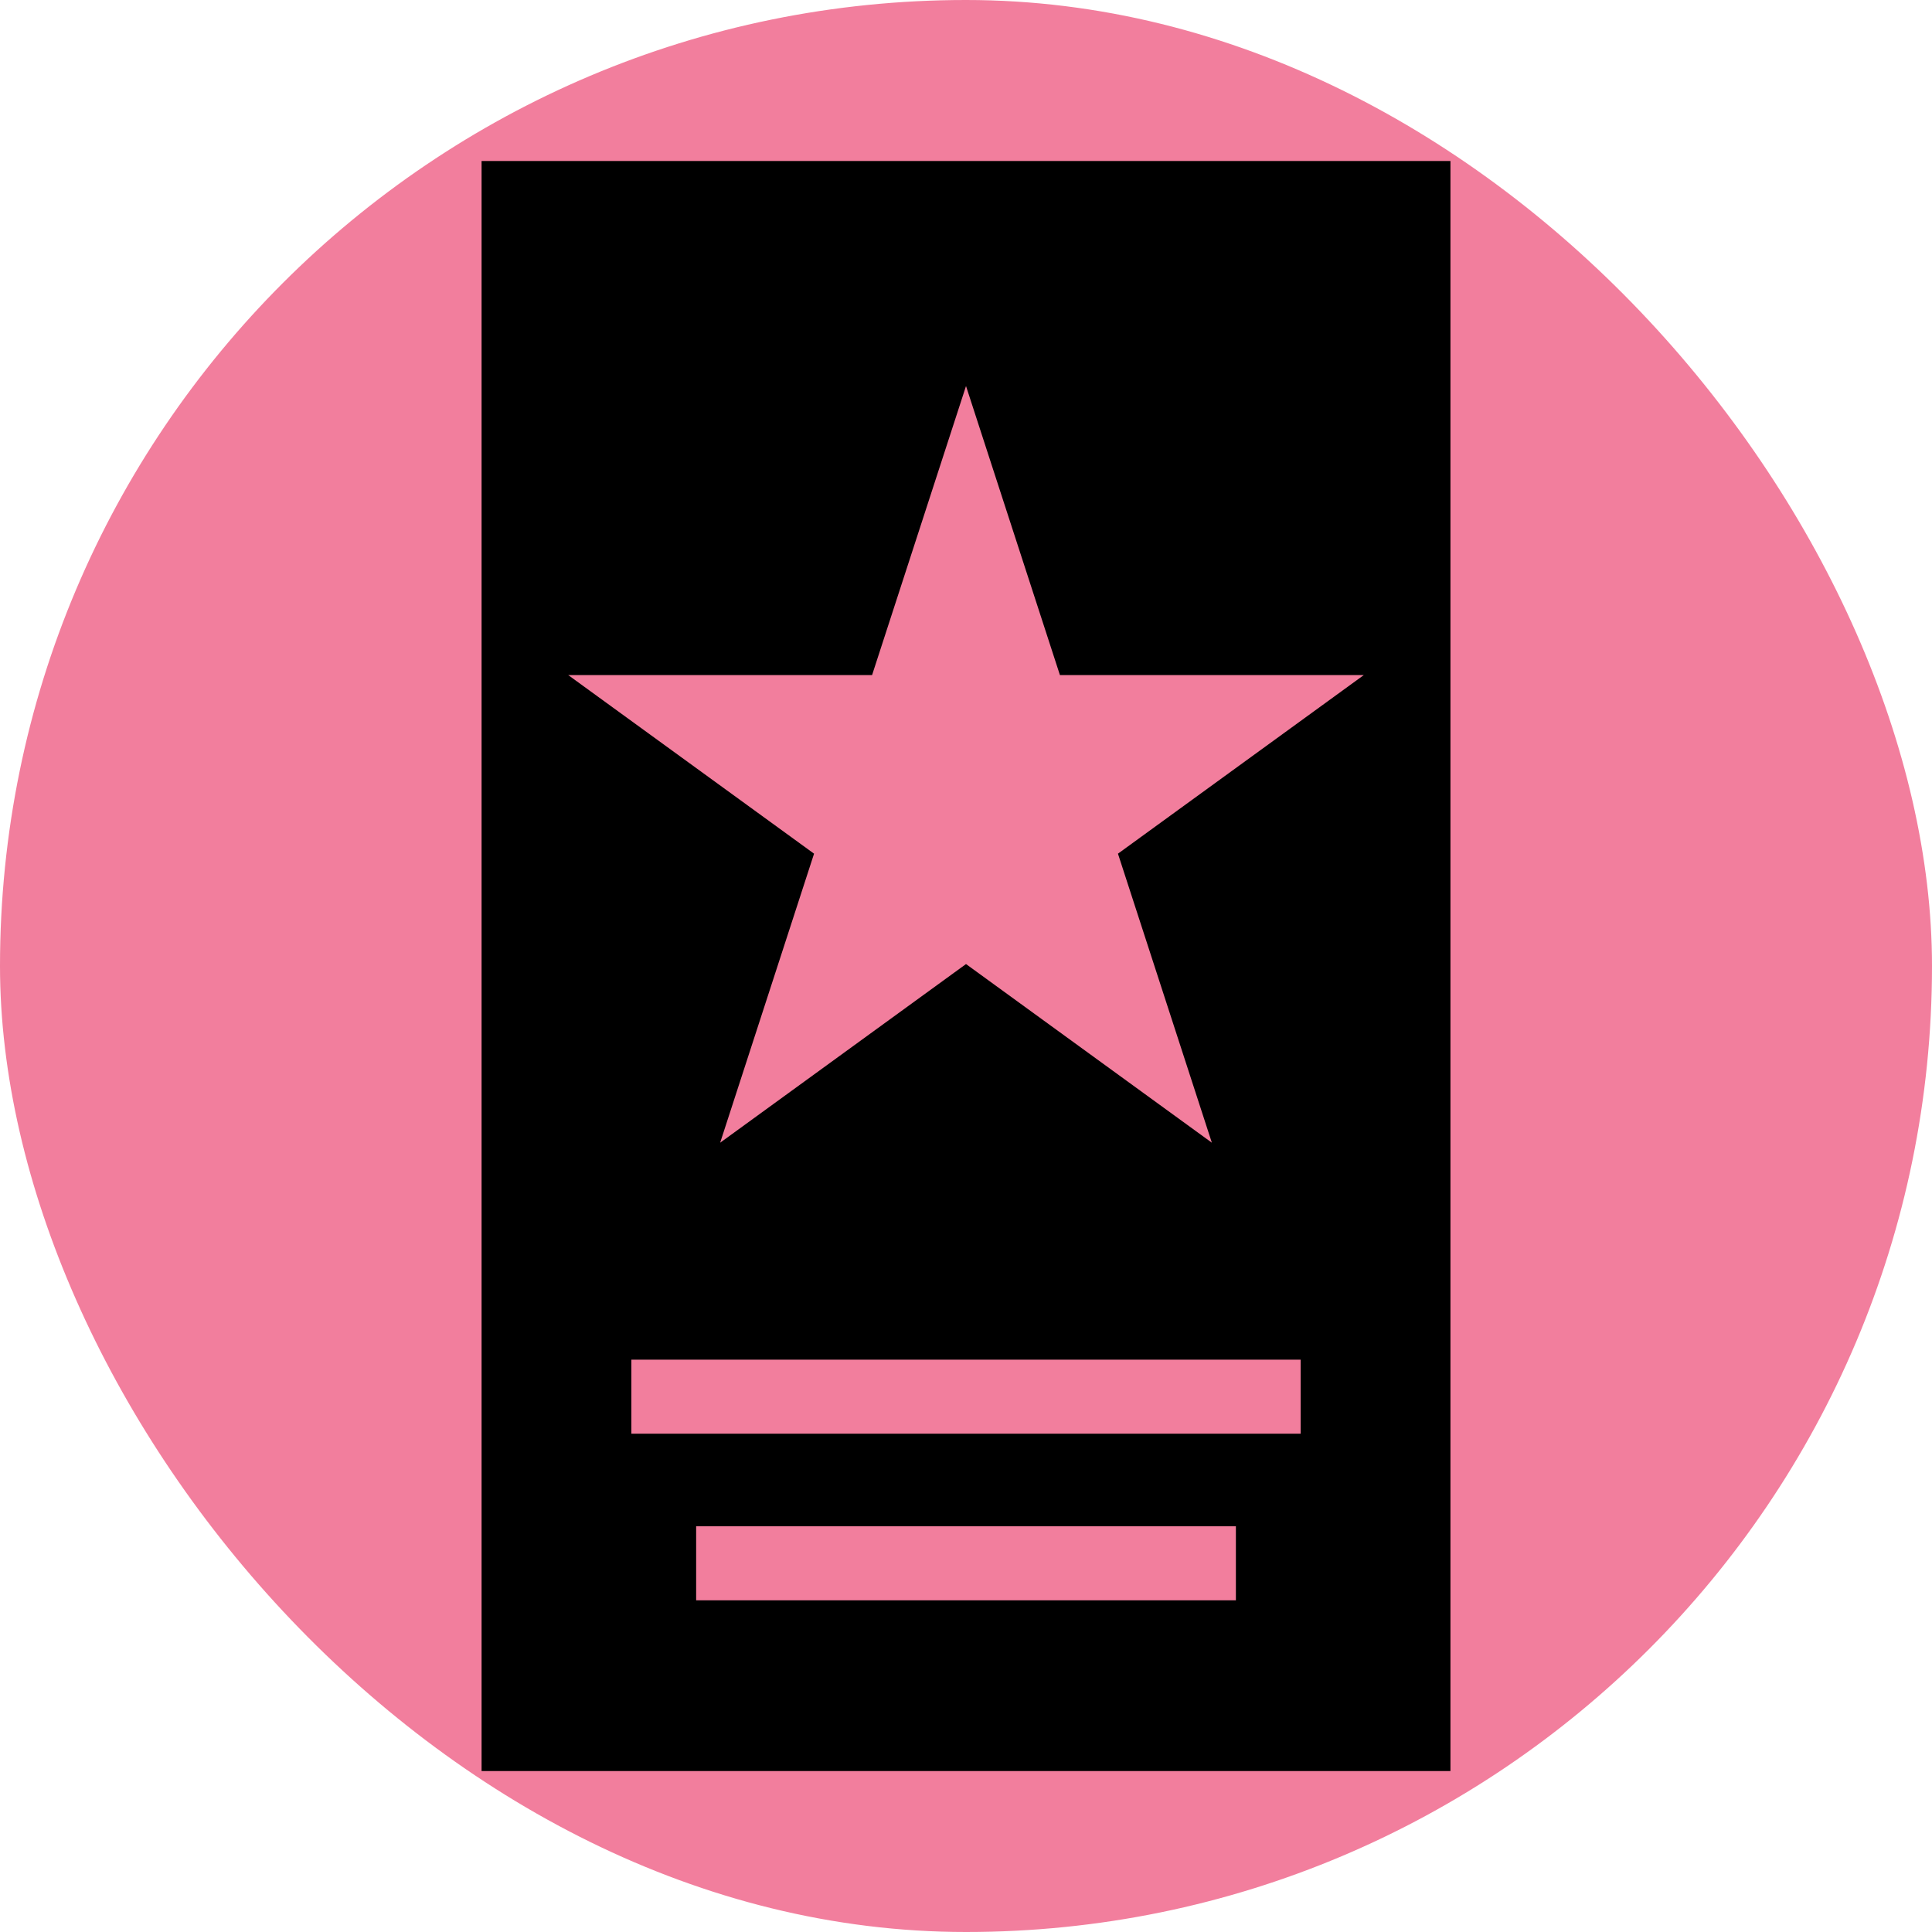 <!DOCTYPE svg PUBLIC "-//W3C//DTD SVG 1.1//EN" "http://www.w3.org/Graphics/SVG/1.1/DTD/svg11.dtd">
<!-- Uploaded to: SVG Repo, www.svgrepo.com, Transformed by: SVG Repo Mixer Tools -->
<svg fill="#000000" version="1.1" id="Capa_1" xmlns="http://www.w3.org/2000/svg" xmlns:xlink="http://www.w3.org/1999/xlink" width="800px" height="800px" viewBox="-36.15 -36.15 433.82 433.82" xml:space="preserve">
<g id="SVGRepo_bgCarrier" stroke-width="0">
<rect x="-36.15" y="-36.15" width="433.82" height="433.82" rx="216.91" fill="#F27E9D" strokewidth="0"/>
</g>
<g id="SVGRepo_tracerCarrier" stroke-linecap="round" stroke-linejoin="round"/>
<g id="SVGRepo_iconCarrier"> <g> <g> <path d="M289.539,0H71.986v361.525h217.553V0z M241.362,323.194H120.167v-16.629h121.196V323.194z M255.909,285.783h-150.29 v-16.63h150.29V285.783z M214.88,155.539l21.087,64.901l-55.204-40.116l-55.208,40.116l21.087-64.901l-55.208-40.109h68.238 l21.09-64.898l21.087,64.898h68.241L214.88,155.539z"/> </g> </g> </g>
</svg>